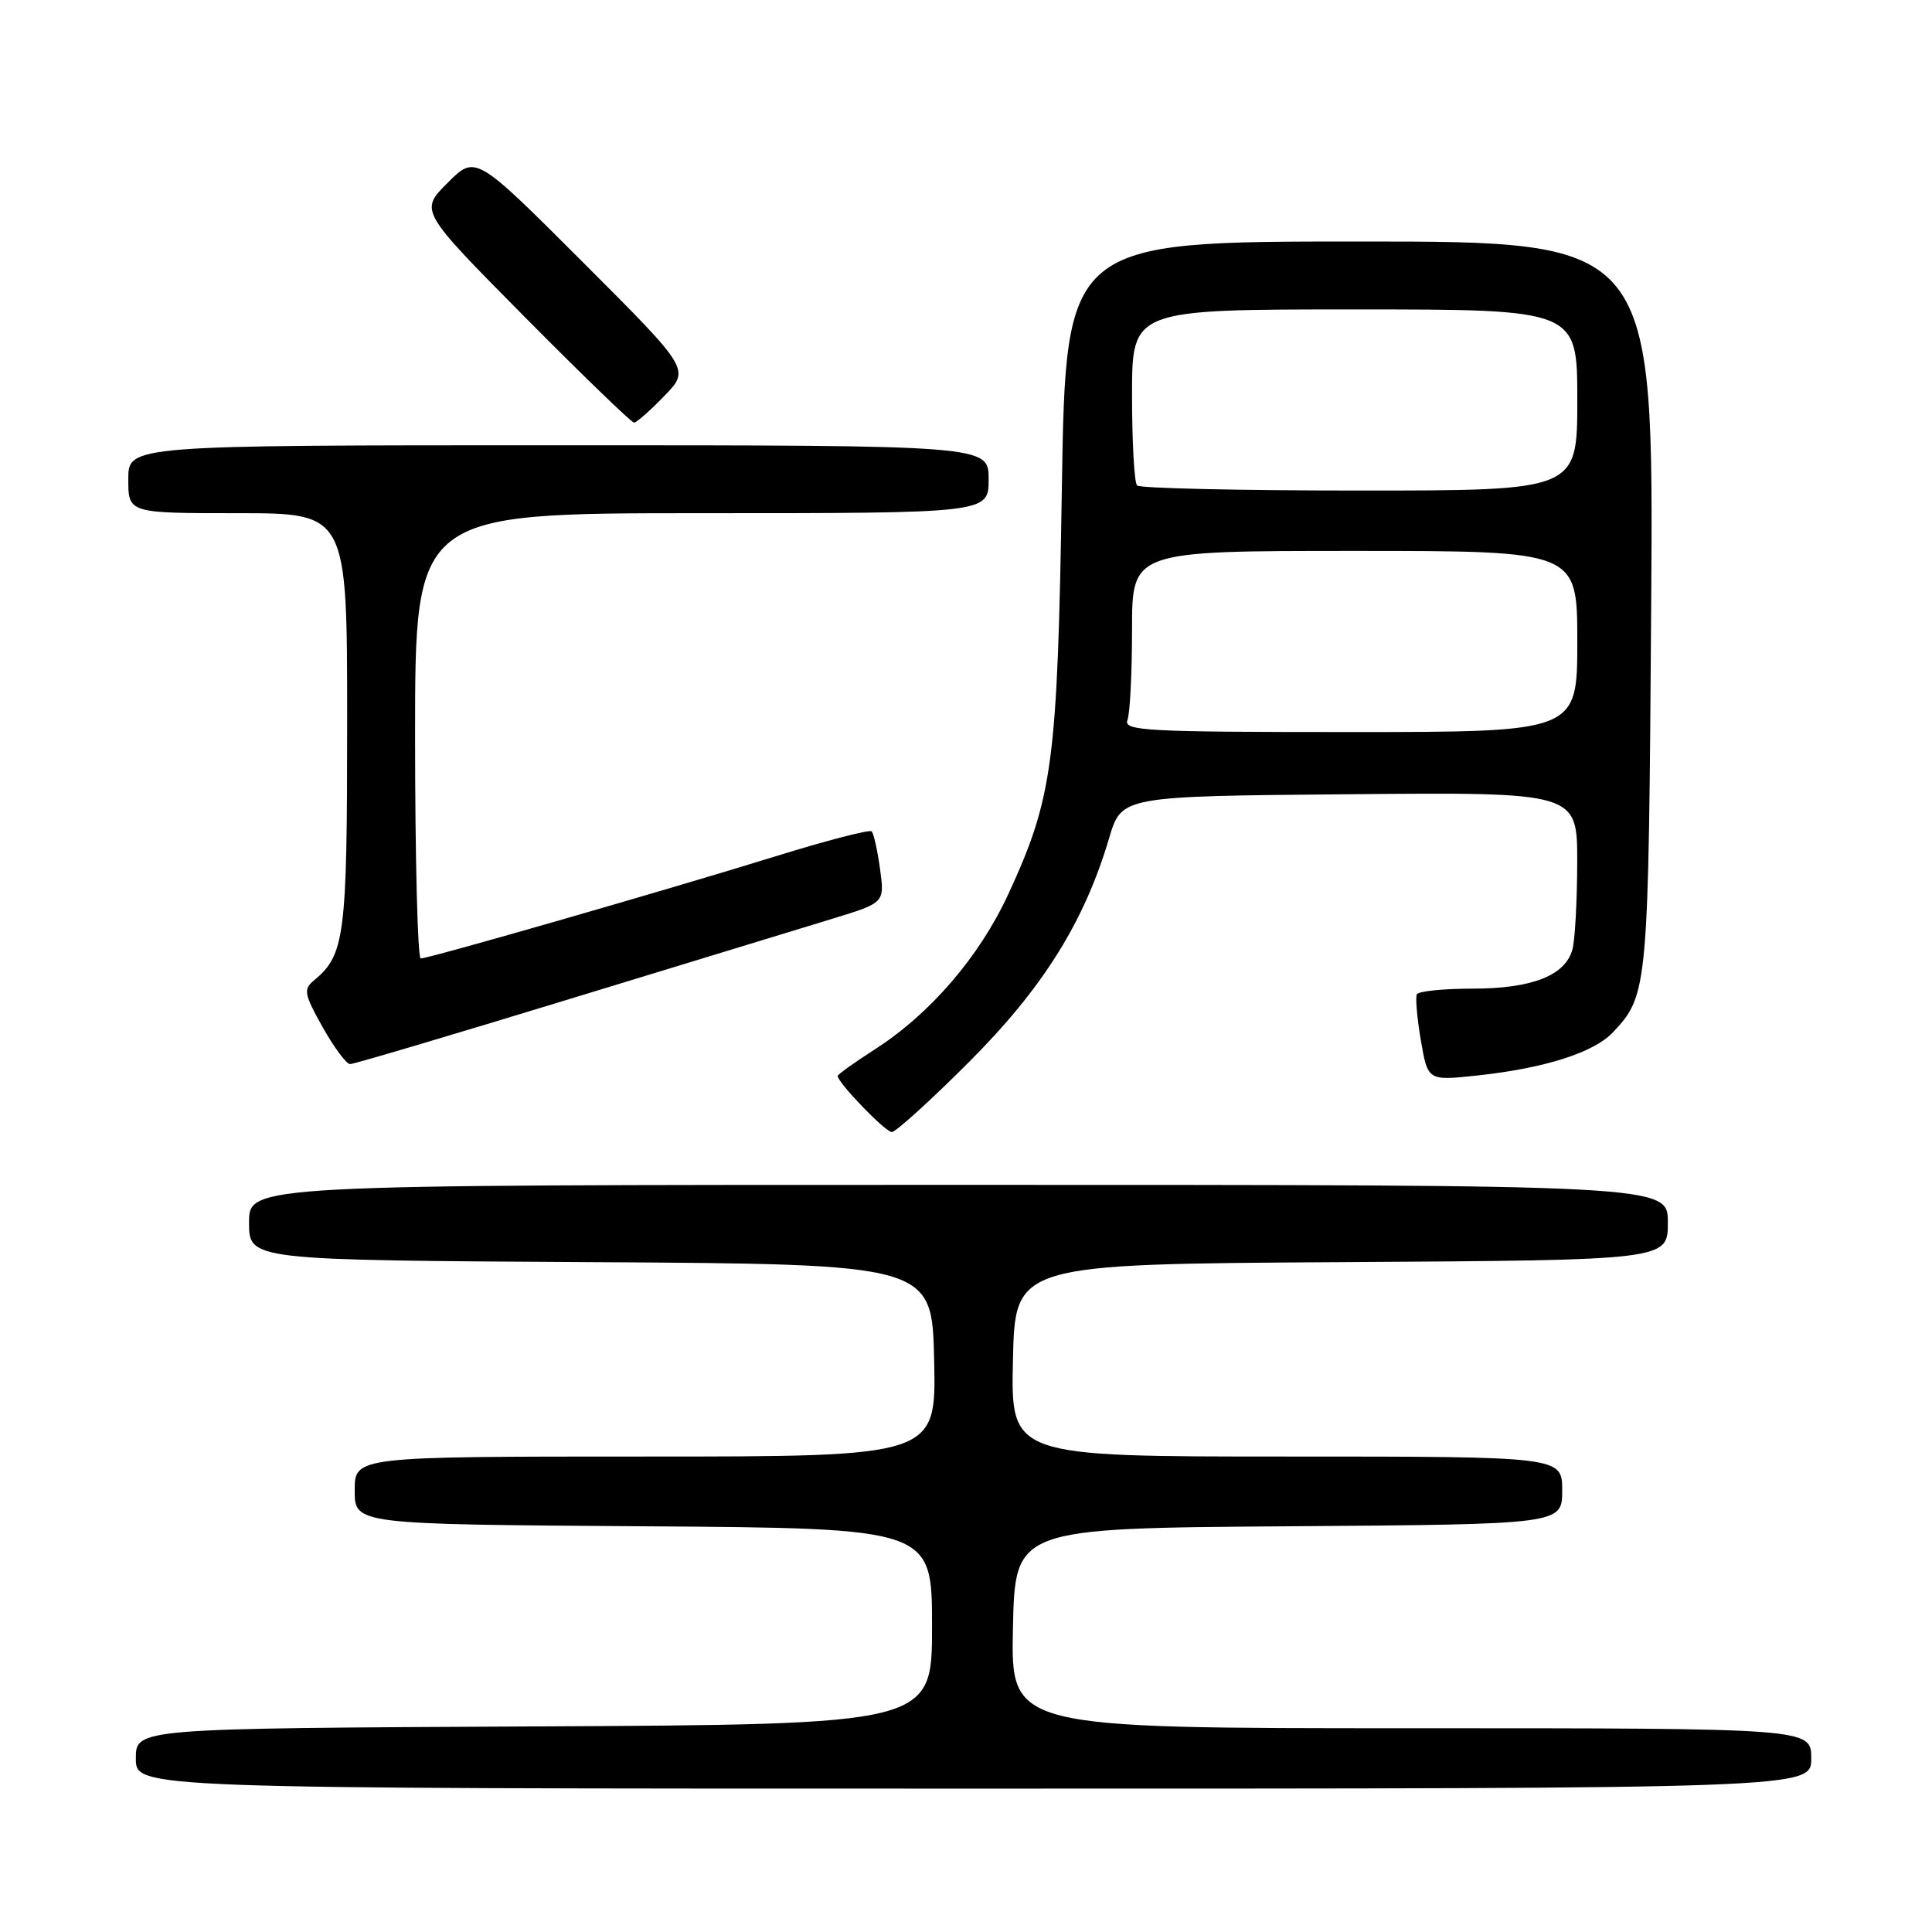 <?xml version="1.0" encoding="UTF-8" standalone="no"?>
<!DOCTYPE svg PUBLIC "-//W3C//DTD SVG 1.1//EN" "http://www.w3.org/Graphics/SVG/1.1/DTD/svg11.dtd" >
<svg xmlns="http://www.w3.org/2000/svg" xmlns:xlink="http://www.w3.org/1999/xlink" version="1.1" viewBox="0 0 256 256">
 <g >
 <path fill="currentColor"
d=" M 240.00 233.00 C 240.00 229.00 240.00 229.00 186.97 229.00 C 133.94 229.00 133.94 229.00 134.22 215.75 C 134.50 202.50 134.50 202.50 170.75 202.24 C 207.00 201.98 207.00 201.98 207.00 197.49 C 207.00 193.00 207.00 193.00 170.47 193.00 C 133.94 193.00 133.94 193.00 134.22 180.25 C 134.50 167.50 134.50 167.50 177.75 167.24 C 221.00 166.98 221.00 166.98 221.00 161.99 C 221.00 157.00 221.00 157.00 127.00 157.00 C 33.00 157.00 33.00 157.00 33.00 161.99 C 33.00 166.98 33.00 166.98 78.25 167.24 C 123.50 167.50 123.50 167.50 123.78 180.25 C 124.06 193.00 124.06 193.00 85.53 193.00 C 47.00 193.00 47.00 193.00 47.00 197.49 C 47.00 201.98 47.00 201.98 85.25 202.24 C 123.50 202.50 123.50 202.50 123.50 215.50 C 123.50 228.50 123.50 228.50 70.75 228.76 C 18.00 229.02 18.00 229.02 18.00 233.01 C 18.00 237.00 18.00 237.00 129.00 237.00 C 240.00 237.00 240.00 237.00 240.00 233.00 Z  M 128.37 140.75 C 138.18 130.94 143.67 122.18 146.97 111.04 C 148.62 105.50 148.62 105.50 178.81 105.24 C 209.00 104.97 209.00 104.97 208.99 114.24 C 208.98 119.33 208.70 124.53 208.36 125.79 C 207.43 129.26 203.01 131.00 195.11 131.00 C 191.26 131.00 187.95 131.34 187.74 131.75 C 187.53 132.16 187.77 134.91 188.27 137.86 C 189.19 143.21 189.19 143.21 195.73 142.51 C 204.68 141.55 211.21 139.47 213.74 136.77 C 218.38 131.82 218.44 131.11 218.79 80.25 C 219.12 32.00 219.12 32.00 180.17 32.00 C 141.22 32.00 141.22 32.00 140.70 64.75 C 140.13 101.06 139.52 105.68 133.59 118.51 C 129.77 126.77 123.26 134.34 115.90 139.06 C 113.21 140.79 111.00 142.37 111.00 142.57 C 111.00 143.46 117.31 150.00 118.17 150.00 C 118.69 150.00 123.29 145.84 128.37 140.75 Z  M 75.39 132.40 C 90.85 127.68 106.59 122.87 110.36 121.72 C 117.22 119.62 117.22 119.62 116.61 115.14 C 116.27 112.68 115.77 110.43 115.50 110.16 C 115.22 109.89 109.49 111.38 102.75 113.47 C 88.49 117.89 56.85 127.00 55.75 127.00 C 55.34 127.00 55.00 113.72 55.00 97.50 C 55.00 68.00 55.00 68.00 93.00 68.00 C 131.00 68.00 131.00 68.00 131.00 63.50 C 131.00 59.00 131.00 59.00 74.00 59.00 C 17.00 59.00 17.00 59.00 17.00 63.50 C 17.00 68.00 17.00 68.00 31.50 68.00 C 46.00 68.00 46.00 68.00 46.00 95.55 C 46.00 124.16 45.70 126.52 41.57 129.94 C 40.18 131.09 40.31 131.75 42.76 136.12 C 44.27 138.80 45.90 141.00 46.39 141.00 C 46.88 141.00 59.93 137.13 75.39 132.40 Z  M 88.02 52.47 C 91.44 48.95 91.44 48.95 77.23 34.74 C 63.01 20.52 63.01 20.52 59.31 24.23 C 55.60 27.93 55.60 27.93 69.50 41.97 C 77.15 49.69 83.68 56.00 84.01 56.00 C 84.34 56.00 86.15 54.41 88.02 52.47 Z  M 149.39 95.42 C 149.73 94.55 150.00 89.15 150.00 83.42 C 150.00 73.00 150.00 73.00 179.50 73.00 C 209.00 73.00 209.00 73.00 209.00 85.00 C 209.00 97.00 209.00 97.00 178.89 97.00 C 151.85 97.00 148.85 96.84 149.39 95.42 Z  M 150.67 64.33 C 150.30 63.97 150.00 58.57 150.00 52.33 C 150.00 41.00 150.00 41.00 179.50 41.00 C 209.00 41.00 209.00 41.00 209.00 53.00 C 209.00 65.00 209.00 65.00 180.17 65.00 C 164.31 65.00 151.03 64.70 150.67 64.33 Z "/>
</g>
</svg>